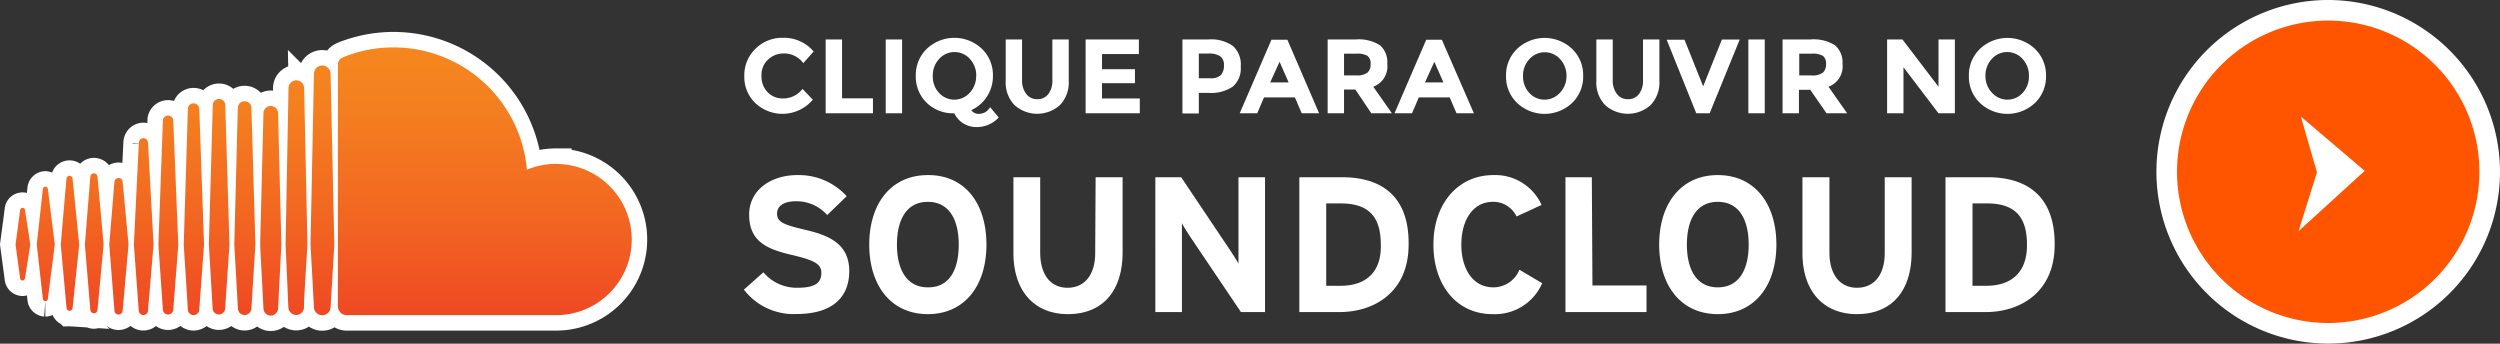 <svg id="Grid" xmlns="http://www.w3.org/2000/svg" xmlns:xlink="http://www.w3.org/1999/xlink" viewBox="0 0 242.74 33.37"><rect x="0" y="0" width="242.74" height="33.37" fill="#333333" stroke="none"/><defs><style>.cls-1,.cls-2{fill:#fff}.cls-2{stroke:#fff;stroke-miterlimit:10;stroke-width:3px}.cls-3{fill:url(#linear-gradient)}.cls-4{fill:url(#linear-gradient-2)}.cls-5{fill:url(#linear-gradient-3)}.cls-6{fill:url(#linear-gradient-4)}.cls-7{fill:url(#linear-gradient-5)}.cls-8{fill:url(#linear-gradient-6)}.cls-9{fill:url(#linear-gradient-7)}.cls-10{fill:url(#linear-gradient-8)}.cls-11{fill:url(#linear-gradient-9)}.cls-12{fill:url(#linear-gradient-10)}.cls-13{fill:url(#linear-gradient-11)}.cls-14{fill:url(#linear-gradient-12)}.cls-15{fill:url(#linear-gradient-13)}.cls-16{fill:url(#linear-gradient-14)}.cls-17{fill:#f50}</style><linearGradient id="linear-gradient" x1="26.27" y1="4.63" x2="26.27" y2="30.63" gradientUnits="userSpaceOnUse"><stop offset="0" stop-color="#f5871f"/><stop offset=".24" stop-color="#f47e20"/><stop offset=".63" stop-color="#f26621"/><stop offset="1" stop-color="#ef4923"/></linearGradient><linearGradient id="linear-gradient-2" x1="23.77" y1="4.64" x2="23.77" y2="30.63" xlink:href="#linear-gradient"/><linearGradient id="linear-gradient-3" x1="18.82" y1="4.63" x2="18.82" y2="30.63" xlink:href="#linear-gradient"/><linearGradient id="linear-gradient-4" x1="21.28" y1="4.65" x2="21.28" y2="30.63" xlink:href="#linear-gradient"/><linearGradient id="linear-gradient-5" x1="9.16" y1="4.64" x2="9.16" y2="30.63" xlink:href="#linear-gradient"/><linearGradient id="linear-gradient-6" x1="28.79" y1="4.64" x2="28.79" y2="30.63" xlink:href="#linear-gradient"/><linearGradient id="linear-gradient-7" x1="11.55" y1="4.65" x2="11.55" y2="30.63" xlink:href="#linear-gradient"/><linearGradient id="linear-gradient-8" x1="13.95" y1="4.64" x2="13.95" y2="30.63" xlink:href="#linear-gradient"/><linearGradient id="linear-gradient-9" x1="16.34" y1="4.64" x2="16.34" y2="30.63" xlink:href="#linear-gradient"/><linearGradient id="linear-gradient-10" x1="31.3" y1="4.64" x2="31.3" y2="30.62" xlink:href="#linear-gradient"/><linearGradient id="linear-gradient-11" x1="2.23" y1="4.63" x2="2.23" y2="30.63" xlink:href="#linear-gradient"/><linearGradient id="linear-gradient-12" x1="4.44" y1="4.63" x2="4.44" y2="30.63" xlink:href="#linear-gradient"/><linearGradient id="linear-gradient-13" x1="6.79" y1="4.64" x2="6.79" y2="30.63" xlink:href="#linear-gradient"/><linearGradient id="linear-gradient-14" x1="47.08" y1="4.64" x2="47.08" y2="30.59" gradientUnits="userSpaceOnUse"><stop offset="0" stop-color="#f6921e"/><stop offset="0" stop-color="#f5891f"/><stop offset="0" stop-color="#f5871f"/><stop offset=".24" stop-color="#f47e20"/><stop offset=".63" stop-color="#f26621"/><stop offset="1" stop-color="#ef4923"/></linearGradient></defs><title>Artboard 3</title><path class="cls-1" d="M76 9.56a2.35 2.35 0 0 0 1.92-.93l1 1.05a3.85 3.85 0 0 1-5.58.33 3.52 3.52 0 0 1-1.07-2.63 3.56 3.56 0 0 1 1.09-2.65A3.66 3.66 0 0 1 76 3.67 3.77 3.77 0 0 1 79 5l-1 1.13a2.32 2.32 0 0 0-1.88-.94 2.19 2.19 0 0 0-1.54.59 2 2 0 0 0-.64 1.58 2.16 2.16 0 0 0 .6 1.6 2 2 0 0 0 1.46.6zM80.17 11V3.83h1.59v5.72h3V11zM86 3.83h1.59V11H86zm10.41 3.53a3.64 3.64 0 0 1-.57 2 3.5 3.5 0 0 1-1.53 1.33.73.73 0 0 0 .29.26.86.86 0 0 0 .41.11 1.36 1.36 0 0 0 .42-.07 1.16 1.16 0 0 0 .33-.16 1.51 1.51 0 0 0 .38-.42l.83 1a2.9 2.9 0 0 1-2.2.93 2.41 2.41 0 0 1-1.2-.34 2.27 2.27 0 0 1-.91-1A3.67 3.67 0 0 1 90 10a3.52 3.52 0 0 1-1.08-2.63A3.53 3.53 0 0 1 90 4.73a3.89 3.89 0 0 1 5.33 0 3.53 3.53 0 0 1 1.08 2.63zm-1.62 0a2.34 2.34 0 0 0-.61-1.63 2 2 0 0 0-3 0 2.33 2.33 0 0 0-.61 1.63A2.31 2.31 0 0 0 91.16 9a2 2 0 0 0 3 0 2.32 2.32 0 0 0 .62-1.64zm4.86 1.77a1.3 1.3 0 0 0 1.07.5 1.29 1.29 0 0 0 1.07-.5 2.12 2.12 0 0 0 .39-1.35V3.83h1.59v4a3.17 3.17 0 0 1-.86 2.38 3.31 3.31 0 0 1-4.4 0 3.16 3.16 0 0 1-.86-2.38v-4h1.59v3.95a2.1 2.1 0 0 0 .41 1.35zm10.93-5.3v1.42H107v1.47h3.2v1.36H107v1.48h3.67V11h-5.26V3.83zm9.14.64a2.43 2.43 0 0 1 .75 2 2.33 2.33 0 0 1-.77 1.94 3.75 3.75 0 0 1-2.35.61h-.95v2h-1.59V3.83h2.52a3.66 3.66 0 0 1 2.39.64zm-1.17 2.81a1.37 1.37 0 0 0 .29-.94 1 1 0 0 0-.37-.88 2 2 0 0 0-1.16-.26h-.91v2.4h1.07a1.42 1.42 0 0 0 1.08-.32zm7.84 3.72l-.66-1.54h-3l-.66 1.54h-1.7l3.08-7.14H125l3.08 7.14zm-2.15-5l-.91 2h1.79zm10.46.2a2.1 2.1 0 0 1-1.36 2.22l1.81 2.58h-2l-1.55-2.31h-1.1V11h-1.59V3.83h2.71a3.88 3.88 0 0 1 2.38.57 2.17 2.17 0 0 1 .7 1.8zm-1.92.85a1.08 1.08 0 0 0 .3-.84.9.9 0 0 0-.31-.79 2 2 0 0 0-1.07-.21h-1.2v2.11h1.16a1.71 1.71 0 0 0 1.12-.27zm8.64 3.95l-.66-1.54h-3L137.1 11h-1.7l3.08-7.14H140l3.11 7.14zm-2.15-5l-.91 2h1.79zm13.37 4a3.89 3.89 0 0 1-5.33 0 3.52 3.52 0 0 1-1.08-2.63 3.53 3.53 0 0 1 1.08-2.63 3.89 3.89 0 0 1 5.33 0 3.53 3.53 0 0 1 1.08 2.63 3.53 3.53 0 0 1-1.08 2.63zm-.54-2.62a2.34 2.34 0 0 0-.61-1.63 2 2 0 0 0-3 0 2.33 2.33 0 0 0-.61 1.63 2.31 2.31 0 0 0 .59 1.62 2 2 0 0 0 3 0 2.32 2.32 0 0 0 .63-1.64zm4.9 1.75a1.3 1.3 0 0 0 1.07.5 1.29 1.29 0 0 0 1.07-.5 2.12 2.12 0 0 0 .39-1.35V3.83h1.59v4a3.17 3.17 0 0 1-.86 2.38 3.31 3.31 0 0 1-4.4 0 3.16 3.16 0 0 1-.86-2.38v-4h1.59v3.95a2.1 2.1 0 0 0 .41 1.35zm8.37-.75l1.82-4.54h1.73L166 11h-1.3l-2.87-7.14h1.73zm4.39-4.55h1.59V11h-1.59zm9.14 2.37a2.1 2.1 0 0 1-1.36 2.22l1.81 2.58h-2l-1.58-2.28h-1.1V11h-1.59V3.83h2.71a3.88 3.88 0 0 1 2.37.56 2.17 2.17 0 0 1 .74 1.81zm-1.9.85a1.08 1.08 0 0 0 .3-.84.9.9 0 0 0-.31-.79 2 2 0 0 0-1.07-.21h-1.22v2.11h1.16a1.71 1.71 0 0 0 1.14-.27zm11.22-3.22h1.59V11h-1.59l-3.4-4.47V11h-1.59V3.83h1.49l3.5 4.59zm9.36 6.17a3.89 3.89 0 0 1-5.33 0 3.52 3.52 0 0 1-1.08-2.63 3.53 3.53 0 0 1 1.08-2.63 3.89 3.89 0 0 1 5.33 0 3.53 3.53 0 0 1 1.08 2.63 3.53 3.53 0 0 1-1.08 2.63zM197 7.36a2.34 2.34 0 0 0-.61-1.63 2 2 0 0 0-3 0 2.33 2.33 0 0 0-.61 1.63 2.31 2.31 0 0 0 .63 1.64 2 2 0 0 0 3 0 2.32 2.32 0 0 0 .59-1.64z"/><path class="cls-2" d="M27.32 23.75L27 11a.71.71 0 0 0-1.42 0l-.32 12.78.32 6.15a.71.71 0 0 0 1.42 0zm-2.52 0l-.39-13.26a.66.66 0 0 0-1.32 0l-.34 13.26.35 6.19a.66.66 0 0 0 .65.65.67.67 0 0 0 .66-.65zm-5.45-13.16a.55.55 0 1 0-1.11 0l-.4 13.17.4 6.28a.55.55 0 0 0 1.11 0l.46-6.28zm2.52-.45a.61.61 0 0 0-1.21 0l-.38 13.61.37 6.25a.61.61 0 0 0 1.21 0l.42-6.24zM9.12 30.42a.36.36 0 0 0 .35-.35l.59-6.33-.59-6.56a.35.35 0 0 0-.7 0l-.53 6.56.53 6.33a.36.36 0 0 0 .35.35zm20.73-6.67l-.32-15.2a.76.76 0 0 0-.76-.75.7.7 0 0 0-.41.13.75.75 0 0 0-.35.63v.14l-.28 15.06.27 6.1a.77.77 0 0 0 .18.45.76.76 0 0 0 1.34-.48v-.6zm-17.94-6.08a.4.4 0 0 0-.4-.39.41.41 0 0 0-.4.39l-.5 6.08.5 6.39a.4.4 0 0 0 .8 0l.57-6.39zm2.02-4.26a.46.46 0 0 0-.45.45L13 23.75l.47 6.39a.45.45 0 0 0 .9 0l.54-6.39-.54-9.89a.46.46 0 0 0-.44-.45zm2.89 16.72l.49-6.35-.49-12.15a.51.51 0 0 0-1 0l-.44 12.15.44 6.35a.51.51 0 0 0 1 0zM31.7 6.48a.77.77 0 0 0-.41-.12.81.81 0 0 0-.81.81v.08l-.33 16.5.17 3.05.16 3a.81.81 0 0 0 1.62 0l.36-6-.36-16.62a.82.82 0 0 0-.4-.7zM2.2 27.24a.26.26 0 0 0 .23-.24l.51-3.26-.51-3.32a.24.24 0 0 0-.48 0l-.44 3.32.44 3.26a.25.25 0 0 0 .25.24zm2.2 2a.26.26 0 0 0 .25-.24l.67-5.26-.67-5.38a.27.27 0 0 0-.25-.24.26.26 0 0 0-.24.24l-.59 5.38.59 5.26a.26.26 0 0 0 .24.24zm2.35.94a.31.31 0 0 0 .3-.29l.64-6.14-.64-6.38a.3.3 0 0 0-.6 0l-.55 6.37.56 6.14a.31.31 0 0 0 .29.3zM54 15.91a7.32 7.32 0 0 0-2.84.57 13 13 0 0 0-17.65-11c-.55.21-.7.43-.7.86v23.41a.86.86 0 0 0 .79.85H54a7.34 7.34 0 1 0 0-14.68z"/><path class="cls-3" d="M27.32 23.75L27 11a.71.71 0 0 0-1.42 0l-.32 12.78.32 6.15a.71.71 0 0 0 1.42 0z"/><path class="cls-4" d="M24.8 23.75l-.39-13.26a.66.66 0 0 0-1.32 0l-.34 13.26.35 6.19a.66.66 0 0 0 .65.65.67.67 0 0 0 .66-.65z"/><path class="cls-5" d="M19.35 10.59a.55.55 0 1 0-1.11 0l-.4 13.17.4 6.28a.55.55 0 0 0 1.11 0l.46-6.28z"/><path class="cls-6" d="M21.87 10.14a.61.61 0 0 0-1.21 0l-.38 13.61.37 6.25a.61.61 0 0 0 1.21 0l.42-6.24z"/><path class="cls-7" d="M9.12 30.42a.36.36 0 0 0 .35-.35l.59-6.33-.59-6.56a.35.35 0 0 0-.7 0l-.53 6.56.53 6.33a.36.36 0 0 0 .35.35z"/><path class="cls-8" d="M29.85 23.75l-.32-15.2a.76.76 0 0 0-.76-.75.7.7 0 0 0-.41.13.75.75 0 0 0-.35.63v.14l-.28 15.06.27 6.1a.77.77 0 0 0 .18.45.76.76 0 0 0 1.34-.48v-.6z"/><path class="cls-9" d="M11.91 17.67a.4.4 0 0 0-.4-.39.41.41 0 0 0-.4.39l-.5 6.08.5 6.39a.4.4 0 0 0 .8 0l.57-6.39z"/><path class="cls-10" d="M13.93 13.41a.46.46 0 0 0-.45.45L13 23.75l.47 6.39a.45.45 0 0 0 .9 0l.54-6.39-.54-9.89a.46.46 0 0 0-.44-.45z"/><path class="cls-11" d="M16.82 30.13l.49-6.35-.49-12.15a.51.51 0 0 0-1 0l-.44 12.15.44 6.35a.51.51 0 0 0 1 0z"/><path class="cls-12" d="M31.7 6.48a.77.77 0 0 0-.41-.12.81.81 0 0 0-.81.81v.08l-.33 16.5.17 3.05.16 3a.81.81 0 0 0 1.62 0l.36-6-.36-16.62a.82.82 0 0 0-.4-.7z"/><path class="cls-13" d="M2.2 27.24a.26.26 0 0 0 .23-.24l.51-3.26-.51-3.32a.24.24 0 0 0-.48 0l-.44 3.32.44 3.26a.25.25 0 0 0 .25.24z"/><path class="cls-14" d="M4.4 29.24a.26.26 0 0 0 .25-.24l.67-5.26-.67-5.38a.27.27 0 0 0-.25-.24.26.26 0 0 0-.24.24l-.59 5.38.59 5.26a.26.26 0 0 0 .24.24z"/><path class="cls-15" d="M6.75 30.18a.31.31 0 0 0 .3-.29l.64-6.14-.64-6.38a.3.3 0 0 0-.6 0l-.55 6.37.56 6.14a.31.31 0 0 0 .29.3z"/><path class="cls-16" d="M54 15.91a7.32 7.32 0 0 0-2.84.57 13 13 0 0 0-17.65-11c-.55.21-.7.43-.7.86v23.41a.86.86 0 0 0 .79.85H54a7.34 7.34 0 1 0 0-14.68z"/><path class="cls-1" d="M78.09 22.29c-2.08-.49-2.64-.75-2.64-1.57 0-.58.47-1.18 1.87-1.18a4 4 0 0 1 3 1.34l1.89-1.83A6.28 6.28 0 0 0 77.42 17c-2.58 0-4.68 1.46-4.68 3.84 0 2.58 1.69 3.34 4.09 3.9s2.92.94 2.92 1.78c0 1-.73 1.42-2.28 1.42a4.24 4.24 0 0 1-3.35-1.5l-1.89 1.68a6.07 6.07 0 0 0 5.09 2.37c3.57 0 5.14-1.68 5.14-4.17 0-2.83-2.29-3.54-4.37-4.03zm12-5.29c-3.57 0-5.69 2.77-5.69 6.75s2.12 6.75 5.69 6.75 5.69-2.76 5.69-6.75S93.7 17 90.13 17zm0 10.9c-2.11 0-3-1.81-3-4.15s.88-4.15 3-4.15 3 1.81 3 4.15-.84 4.15-2.96 4.15zm16.25-3.34c0 2.09-1 3.38-2.69 3.38S101 26.61 101 24.52v-7.31h-2.6v7.35c0 3.81 2.13 5.94 5.29 5.94 3.33 0 5.31-2.19 5.31-6v-7.29h-2.62zm13.91-1.81v2.86c-.17-.34-.6-1-.92-1.48l-4.64-6.92h-2.51V30.3h2.58v-8.62c.17.33.6 1 .92 1.48l4.81 7.14h2.34V17.21h-2.58zm10-5.54h-4.09V30.3h3.91c3.37 0 6.7-1.94 6.7-6.54.07-4.76-2.7-6.55-6.44-6.55zm-.19 10.54h-1.29v-8h1.39c2.77 0 3.91 1.32 3.91 4 .08 2.4-1.18 4-3.92 4zm14.79-8.15a2.49 2.49 0 0 1 2.4 1.42l2.43-1.12A4.93 4.93 0 0 0 145 17c-3.43 0-5.82 2.77-5.82 6.75s2.3 6.75 5.72 6.75a5 5 0 0 0 4.84-3l-2.21-1.31A2.73 2.73 0 0 1 145 27.9c-2 0-3.11-1.8-3.11-4.15s1.11-4.15 3.05-4.15zm9.71-2.39H152V30.3h7.87v-2.58h-5.25zm12.23-.21c-3.57 0-5.69 2.77-5.69 6.75s2.12 6.75 5.69 6.75 5.69-2.76 5.69-6.75-2.12-6.75-5.69-6.75zm0 10.9c-2.11 0-3-1.81-3-4.15s.88-4.15 3-4.15 3 1.81 3 4.15-.88 4.15-3 4.15zM183 24.56c0 2.09-1 3.38-2.69 3.38s-2.68-1.33-2.68-3.42v-7.31h-2.62v7.35c0 3.81 2.13 5.94 5.29 5.94 3.33 0 5.31-2.19 5.31-6v-7.29H183zm10-7.35h-4.1V30.3h3.91c3.37 0 6.69-1.94 6.69-6.54.03-4.76-2.73-6.55-6.5-6.55zm-.19 10.54h-1.29v-8h1.39c2.76 0 3.9 1.32 3.9 4 .03 2.4-1.22 4-3.97 4z"/><path class="cls-17" d="M226.06 32.37a15.68 15.68 0 1 1 15.68-15.68 15.7 15.7 0 0 1-15.68 15.68z"/><path class="cls-1" d="M226.06 2a14.68 14.68 0 1 1-14.68 14.68A14.68 14.68 0 0 1 226.06 2m0-2a16.68 16.68 0 1 0 16.68 16.68A16.7 16.7 0 0 0 226.06 0z"/><path class="cls-1" d="M223.18 22.44l6.42-5.85-6.2-5.28 1.57 5.42-1.79 5.71z"/></svg>